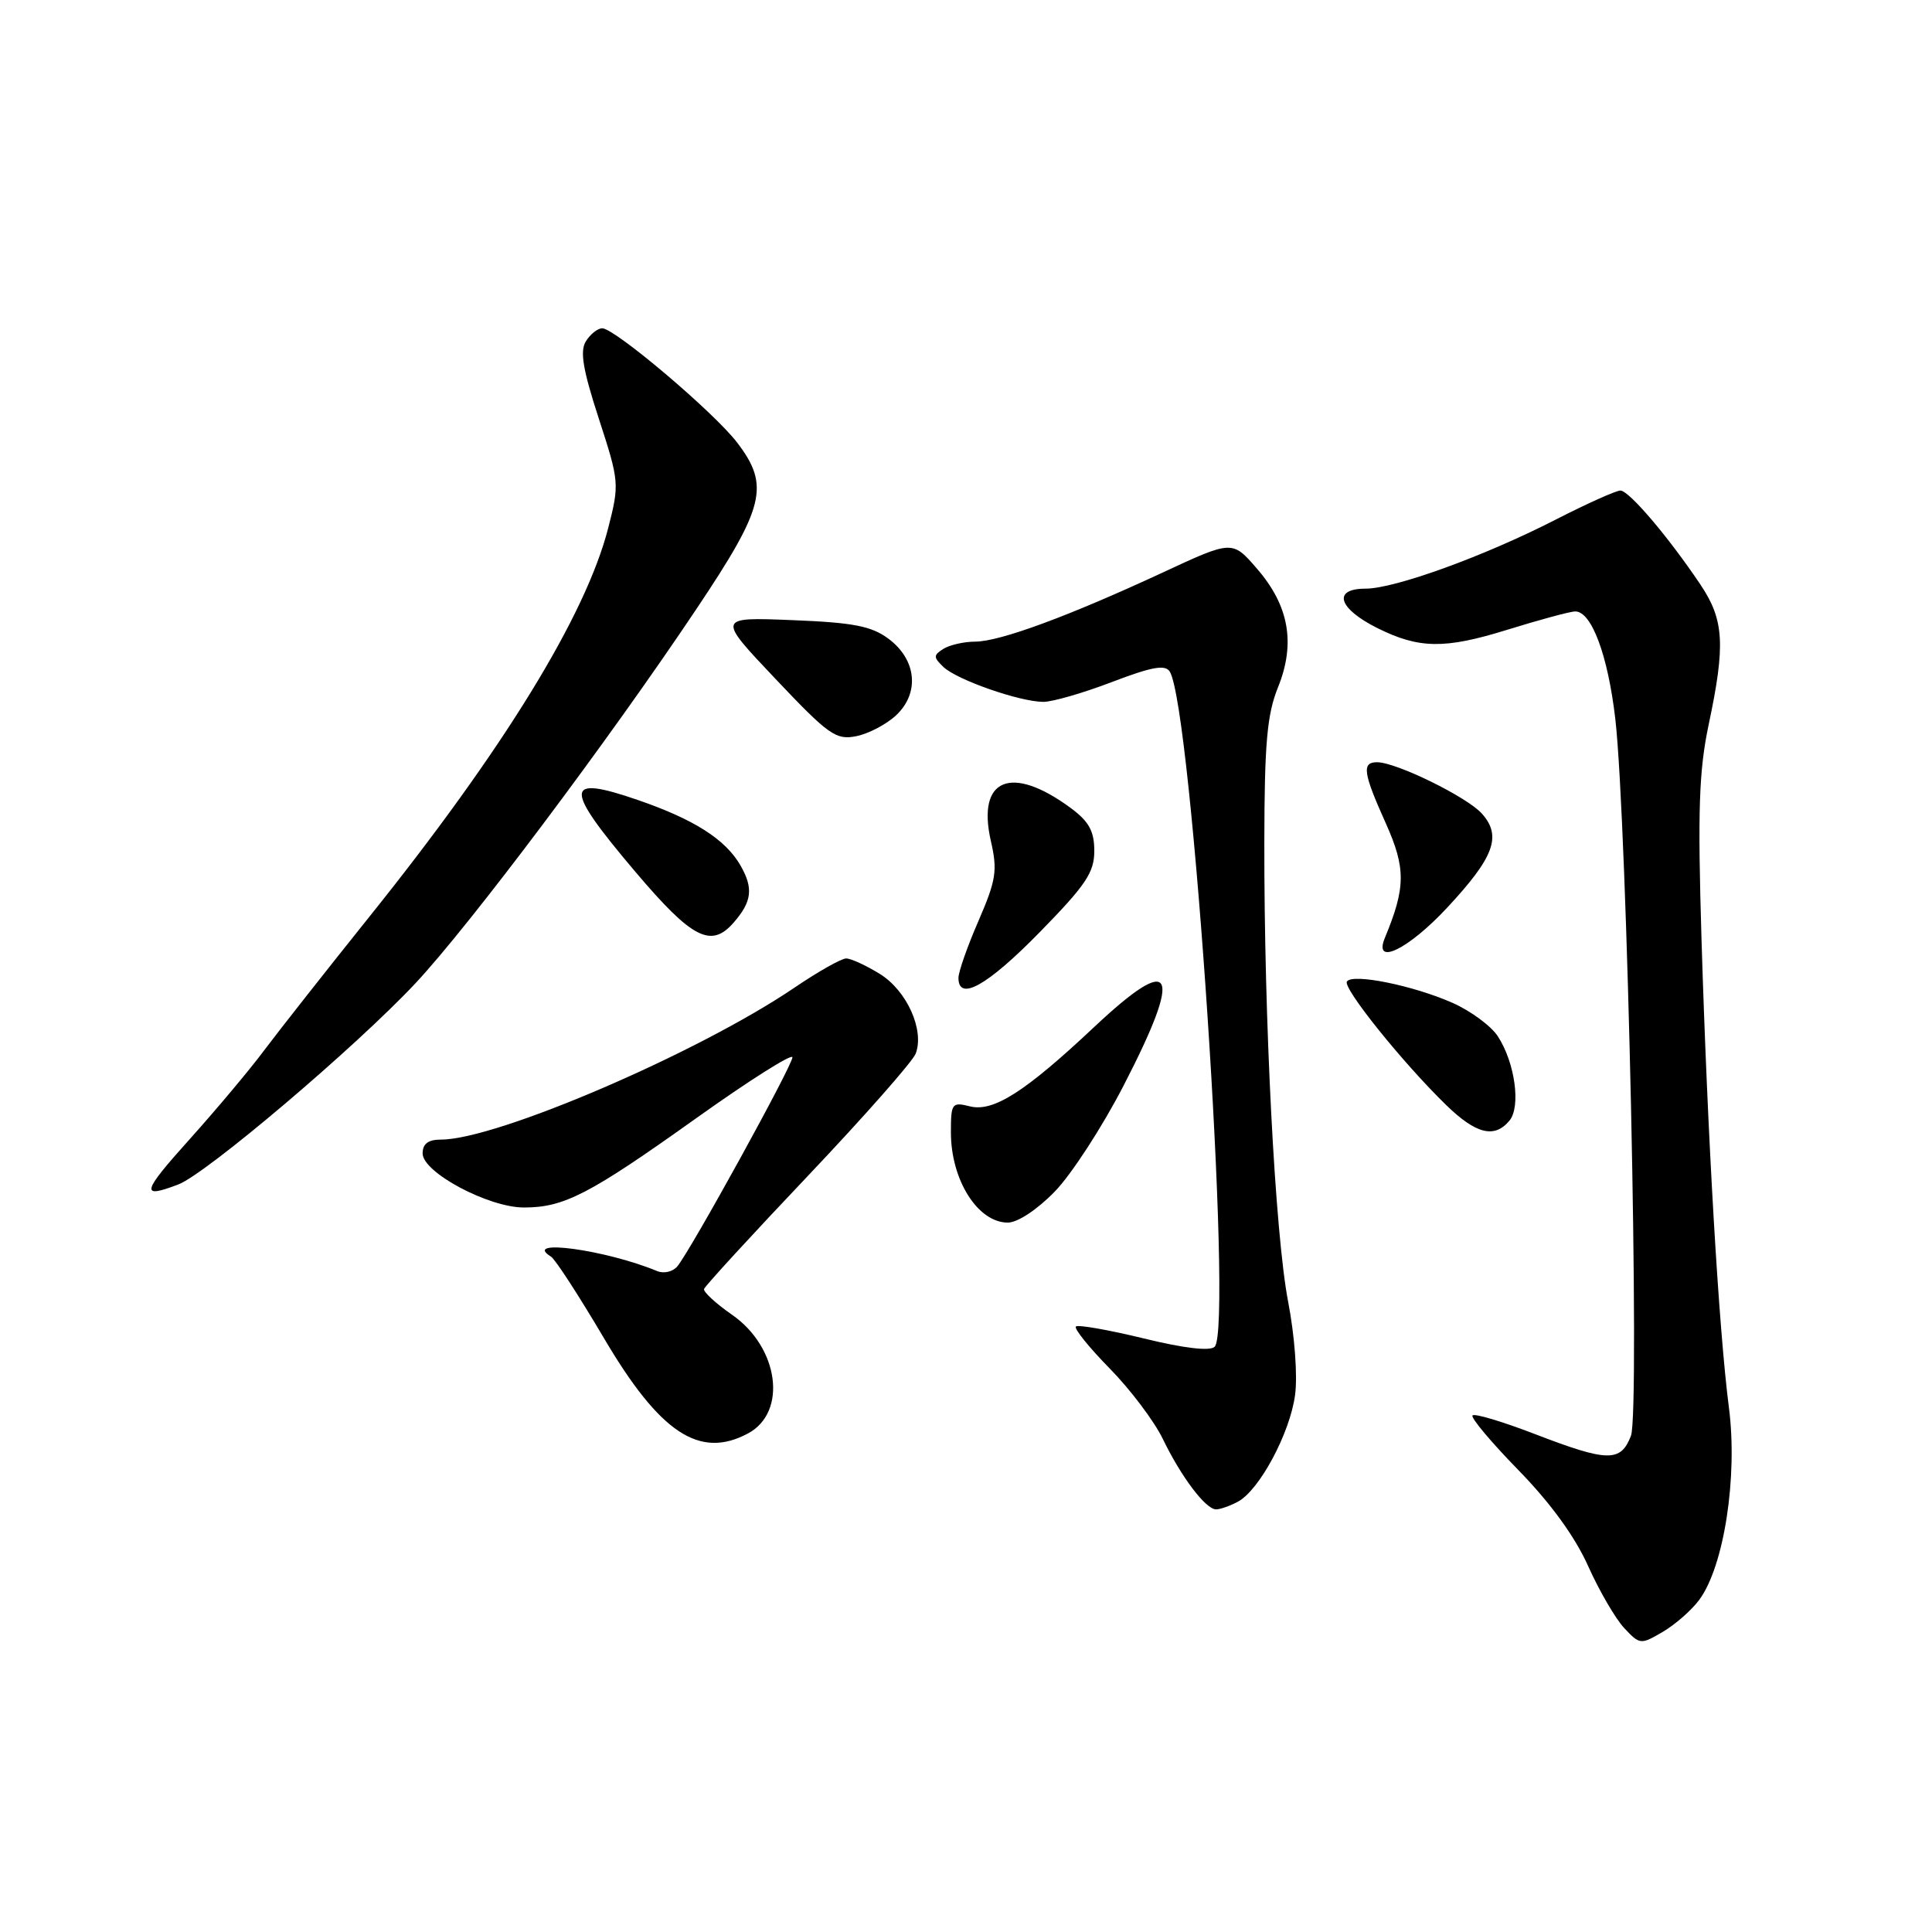<?xml version="1.0" encoding="UTF-8" standalone="no"?>
<!DOCTYPE svg PUBLIC "-//W3C//DTD SVG 1.1//EN" "http://www.w3.org/Graphics/SVG/1.1/DTD/svg11.dtd" >
<svg xmlns="http://www.w3.org/2000/svg" xmlns:xlink="http://www.w3.org/1999/xlink" version="1.1" viewBox="0 0 256 256">
 <g >
 <path fill="currentColor"
d=" M 225.15 212.00 C 228.44 207.58 230.28 195.70 229.09 186.51 C 227.74 176.03 226.26 150.69 225.46 124.50 C 224.94 107.33 225.12 102.13 226.41 96.00 C 228.65 85.44 228.45 82.14 225.33 77.48 C 221.05 71.11 215.85 65.00 214.71 65.00 C 214.13 65.00 210.24 66.75 206.08 68.88 C 196.65 73.71 184.82 78.00 180.94 78.00 C 176.52 78.00 177.30 80.62 182.50 83.22 C 188.02 85.97 191.42 86.02 199.65 83.47 C 203.97 82.13 208.05 81.02 208.72 81.02 C 210.89 80.99 213.07 86.87 214.04 95.29 C 215.62 109.14 217.32 187.10 216.11 190.25 C 214.75 193.77 213.05 193.74 203.38 190.02 C 199.12 188.38 195.40 187.26 195.12 187.55 C 194.84 187.83 197.57 191.08 201.18 194.78 C 205.43 199.13 208.69 203.61 210.43 207.50 C 211.91 210.80 214.07 214.51 215.23 215.74 C 217.28 217.93 217.41 217.94 220.31 216.24 C 221.95 215.28 224.13 213.38 225.15 212.00 Z  M 164.03 198.98 C 166.87 197.46 170.91 189.94 171.60 184.87 C 171.95 182.32 171.56 177.02 170.68 172.46 C 168.95 163.42 167.49 135.21 167.53 111.50 C 167.55 98.52 167.89 94.66 169.34 91.08 C 171.69 85.25 170.81 80.27 166.57 75.37 C 163.29 71.57 163.29 71.57 154.05 75.87 C 141.60 81.65 132.52 85.00 129.23 85.02 C 127.73 85.02 125.83 85.46 125.00 85.98 C 123.67 86.82 123.67 87.09 125.00 88.37 C 126.78 90.08 135.14 93.00 138.26 93.00 C 139.47 93.00 143.55 91.82 147.34 90.37 C 152.63 88.35 154.40 88.03 155.00 88.99 C 157.94 93.75 163.41 175.99 160.95 178.45 C 160.34 179.06 156.90 178.66 151.52 177.34 C 146.86 176.21 142.83 175.50 142.56 175.77 C 142.29 176.04 144.31 178.55 147.05 181.34 C 149.79 184.13 152.95 188.33 154.07 190.65 C 156.52 195.71 159.76 200.00 161.14 200.00 C 161.68 200.00 162.99 199.54 164.03 198.98 Z  M 99.11 189.94 C 104.38 187.12 103.21 178.51 96.98 174.20 C 94.84 172.71 93.18 171.18 93.29 170.80 C 93.41 170.41 99.60 163.66 107.06 155.80 C 114.52 147.93 120.95 140.64 121.34 139.60 C 122.51 136.47 120.16 131.26 116.57 129.04 C 114.75 127.92 112.75 127.00 112.12 127.00 C 111.49 127.00 108.39 128.75 105.24 130.89 C 92.49 139.53 65.81 151.00 58.45 151.00 C 56.74 151.00 56.00 151.55 56.00 152.84 C 56.00 155.35 64.72 160.00 69.42 160.00 C 74.75 160.00 78.09 158.27 92.25 148.17 C 99.26 143.17 105.00 139.54 105.00 140.10 C 105.00 141.19 91.55 165.62 89.75 167.80 C 89.16 168.51 87.96 168.79 87.09 168.43 C 80.27 165.60 69.07 164.07 73.01 166.51 C 73.57 166.85 76.72 171.71 80.03 177.32 C 87.45 189.90 92.70 193.37 99.11 189.94 Z  M 139.77 157.88 C 141.97 155.62 146.07 149.30 148.88 143.85 C 156.82 128.48 155.62 126.09 144.98 136.09 C 135.84 144.68 131.63 147.37 128.53 146.60 C 126.13 146.00 126.00 146.18 126.00 150.05 C 126.00 156.35 129.56 162.00 133.54 162.00 C 134.84 162.00 137.44 160.28 139.77 157.88 Z  M 23.62 156.95 C 27.33 155.54 47.18 138.70 55.05 130.29 C 62.28 122.56 80.64 98.10 92.29 80.68 C 101.35 67.14 102.03 64.35 97.68 58.65 C 94.64 54.66 81.46 43.50 79.80 43.50 C 79.20 43.50 78.23 44.27 77.64 45.21 C 76.82 46.51 77.22 48.94 79.34 55.45 C 82.06 63.81 82.09 64.11 80.59 69.97 C 77.61 81.58 66.72 99.31 48.92 121.50 C 43.19 128.65 36.93 136.61 35.00 139.18 C 33.08 141.76 28.64 147.04 25.15 150.93 C 18.76 158.04 18.55 158.88 23.62 156.95 Z  M 200.01 148.49 C 201.55 146.64 200.74 140.78 198.46 137.30 C 197.56 135.93 194.87 133.95 192.48 132.89 C 187.25 130.57 179.16 128.94 178.47 130.06 C 177.92 130.94 185.88 140.84 191.63 146.43 C 195.59 150.28 198.03 150.88 200.01 148.49 Z  M 137.72 123.57 C 143.86 117.30 145.00 115.62 145.00 112.76 C 145.00 110.14 144.30 108.86 141.91 107.09 C 134.00 101.24 129.39 103.13 131.30 111.46 C 132.19 115.36 131.99 116.62 129.66 122.01 C 128.19 125.38 127.00 128.78 127.00 129.57 C 127.00 132.75 130.81 130.62 137.72 123.57 Z  M 191.75 120.28 C 197.99 113.58 199.02 110.80 196.37 107.82 C 194.41 105.61 185.01 101.00 182.47 101.00 C 180.42 101.00 180.61 102.39 183.63 109.10 C 186.29 115.03 186.27 117.61 183.51 124.25 C 181.92 128.08 186.58 125.83 191.75 120.28 Z  M 97.21 122.25 C 99.64 119.47 99.85 117.70 98.12 114.68 C 96.13 111.22 91.98 108.57 84.48 105.99 C 74.70 102.63 74.65 104.26 84.19 115.52 C 91.70 124.38 94.22 125.69 97.21 122.25 Z  M 118.75 94.77 C 121.89 91.81 121.45 87.40 117.72 84.63 C 115.47 82.96 113.08 82.49 104.97 82.17 C 95.00 81.77 95.00 81.77 102.75 89.95 C 109.79 97.39 110.77 98.09 113.45 97.55 C 115.08 97.23 117.46 95.98 118.75 94.77 Z "/>
</g>
</svg>